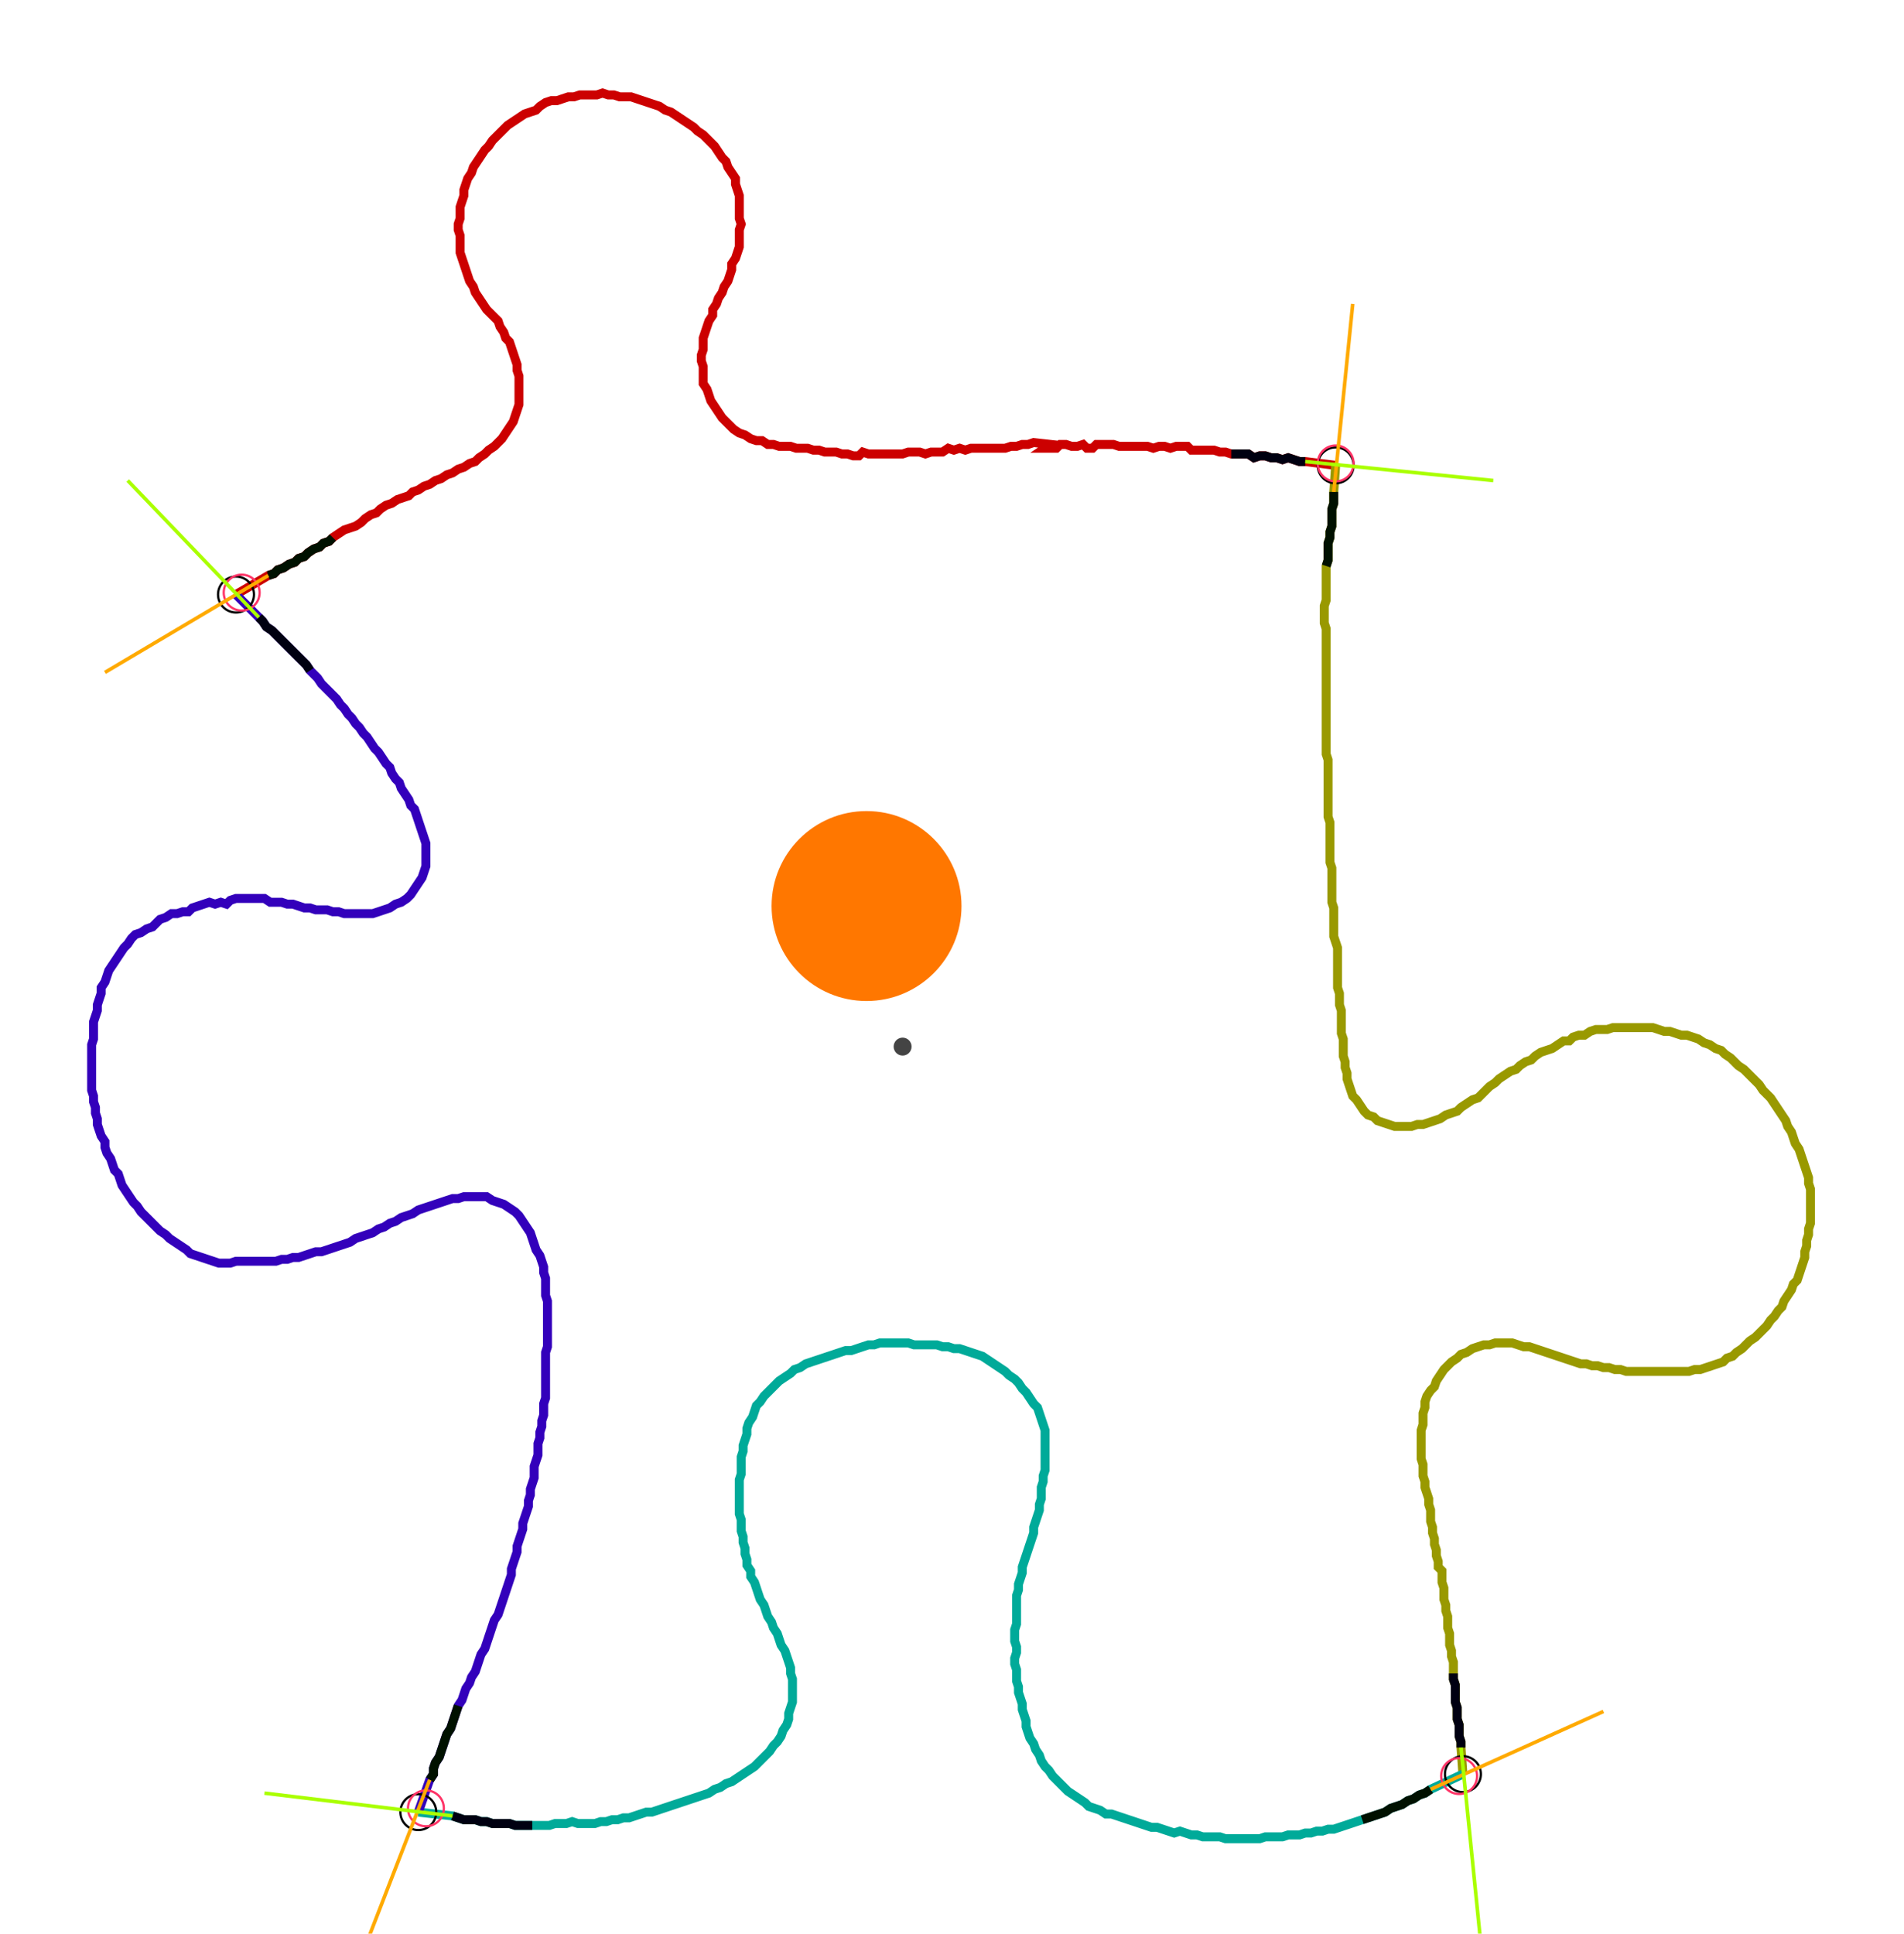 <?xml version="1.0" encoding="UTF-8" standalone="no"?><svg width="576.508" height="585.397" viewBox="-10 -10 212.169 215.132" xmlns="http://www.w3.org/2000/svg" xmlns:xlink="http://www.w3.org/1999/xlink"><polyline points="16.296,56.085 19.894,53.968 20.529,53.757 20.952,53.333 21.587,53.122 22.222,52.698 22.857,52.487 23.28,52.063 23.915,51.852 24.339,51.429 24.974,51.005 25.608,50.794 26.032,50.37 26.667,50.159 27.09,49.735 27.725,49.312 28.36,48.889 28.995,48.677 29.63,48.466 30.265,48.042 30.688,47.619 31.323,47.196 31.958,46.984 32.381,46.561 33.016,46.138 33.651,45.926 34.286,45.503 34.921,45.291 35.556,45.079 35.979,44.656 36.614,44.444 37.249,44.021 37.884,43.81 38.519,43.386 39.153,43.175 39.788,42.751 40.423,42.54 41.058,42.116 41.693,41.905 42.328,41.481 42.963,41.27 43.386,40.847 44.021,40.423 44.444,40.0 45.079,39.577 45.503,39.153 45.926,38.73 46.349,38.095 46.772,37.46 47.196,36.825 47.407,36.19 47.619,35.556 47.831,34.921 47.831,34.286 47.831,33.651 47.831,33.016 47.831,32.381 47.831,31.746 47.619,31.111 47.619,30.476 47.407,29.841 47.196,29.206 46.984,28.571 46.772,27.937 46.349,27.513 46.138,26.878 45.714,26.243 45.503,25.608 45.079,25.185 44.656,24.762 44.233,24.339 43.81,23.704 43.386,23.069 42.963,22.434 42.751,21.799 42.328,21.164 42.116,20.529 41.905,19.894 41.693,19.259 41.481,18.624 41.27,17.989 41.27,17.354 41.27,16.72 41.27,16.085 41.058,15.45 41.058,14.815 41.27,14.18 41.27,13.545 41.27,12.91 41.481,12.275 41.693,11.64 41.693,11.005 41.905,10.37 42.116,9.735 42.54,9.101 42.751,8.466 43.175,7.831 43.598,7.196 44.021,6.561 44.444,6.138 44.868,5.503 45.291,5.079 45.714,4.656 46.138,4.233 46.561,3.81 47.196,3.386 47.831,2.963 48.466,2.54 49.101,2.328 49.735,2.116 50.159,1.693 50.794,1.27 51.429,1.058 52.063,1.058 52.698,0.847 53.333,0.635 53.968,0.635 54.603,0.423 55.238,0.423 55.873,0.423 56.508,0.423 57.143,0.212 57.778,0.423 58.413,0.423 59.048,0.635 59.683,0.635 60.317,0.635 60.952,0.847 61.587,1.058 62.222,1.27 62.857,1.481 63.492,1.693 64.127,2.116 64.762,2.328 65.397,2.751 66.032,3.175 66.667,3.598 67.302,4.021 67.725,4.444 68.36,4.868 68.783,5.291 69.206,5.714 69.63,6.138 70.053,6.772 70.476,7.407 70.899,7.831 71.111,8.466 71.534,9.101 71.958,9.735 71.958,10.37 72.169,11.005 72.381,11.64 72.381,12.275 72.381,12.91 72.381,13.545 72.381,14.18 72.593,14.815 72.381,15.45 72.381,16.085 72.381,16.72 72.381,17.354 72.169,17.989 71.958,18.624 71.534,19.259 71.534,19.894 71.323,20.529 71.111,21.164 70.688,21.799 70.476,22.434 70.053,23.069 69.841,23.704 69.418,24.339 69.418,24.974 68.995,25.608 68.783,26.243 68.571,26.878 68.36,27.513 68.36,28.148 68.36,28.783 68.148,29.418 68.148,30.053 68.36,30.688 68.36,31.323 68.36,31.958 68.36,32.593 68.783,33.228 68.995,33.862 69.206,34.497 69.63,35.132 70.053,35.767 70.476,36.402 70.899,36.825 71.323,37.249 71.746,37.672 72.381,38.095 73.016,38.307 73.651,38.73 74.286,38.942 74.921,38.942 75.556,39.365 76.19,39.365 76.825,39.577 77.46,39.577 78.095,39.577 78.73,39.788 79.365,39.788 80.0,39.788 80.635,40.0 81.27,40.0 81.905,40.212 82.54,40.212 83.175,40.212 83.81,40.423 84.444,40.423 85.079,40.635 85.714,40.635 86.138,40.212 86.772,40.423 87.407,40.423 88.042,40.423 88.677,40.423 89.312,40.423 89.947,40.423 90.582,40.423 91.217,40.212 91.852,40.212 92.487,40.212 93.122,40.423 93.757,40.212 94.392,40.212 95.026,40.212 95.661,39.788 96.296,40.0 96.931,39.788 97.566,40.0 98.201,39.788 98.836,39.788 99.471,39.788 100.106,39.788 100.741,39.788 101.376,39.788 102.011,39.788 102.646,39.577 103.28,39.577 103.915,39.365 104.55,39.365 105.185,39.153 107.09,39.365 106.455,39.788 107.09,39.788 107.725,39.788 108.148,39.365 108.783,39.365 109.418,39.577 110.053,39.577 110.688,39.365 111.111,39.788 111.746,39.788 112.169,39.365 112.804,39.365 113.439,39.365 114.074,39.365 114.709,39.577 115.344,39.577 115.979,39.577 116.614,39.577 117.249,39.577 117.884,39.577 118.519,39.788 119.153,39.577 119.788,39.577 120.423,39.788 121.058,39.577 121.693,39.577 122.328,39.577 122.751,40.0 123.386,40.0 124.021,40.0 124.656,40.0 125.291,40.0 125.926,40.212 126.561,40.212 127.196,40.423 127.831,40.423 128.466,40.423 129.101,40.423 129.735,40.847 130.37,40.635 131.005,40.635 131.64,40.847 132.275,40.847 132.91,41.058 133.545,40.847 134.18,41.058 134.815,41.27 135.45,41.27 138.836,41.693" style="fill:none; stroke:#cc0000; stroke-width:1.0"  /><polyline points="138.836,41.693 138.624,44.656 138.624,45.291 138.624,45.926 138.413,46.561 138.413,47.196 138.413,47.831 138.413,48.466 138.201,49.101 138.201,49.735 137.989,50.37 137.989,51.005 137.989,51.64 137.989,52.275 137.778,52.91 137.778,53.545 137.778,54.18 137.778,54.815 137.778,55.45 137.778,56.085 137.778,56.72 137.566,57.354 137.566,57.989 137.566,58.624 137.566,59.259 137.778,59.894 137.778,60.529 137.778,61.164 137.778,61.799 137.778,62.434 137.778,63.069 137.778,63.704 137.778,64.339 137.778,64.974 137.778,65.608 137.778,66.243 137.778,66.878 137.778,67.513 137.778,68.148 137.778,68.783 137.778,69.418 137.778,70.053 137.778,70.688 137.778,71.323 137.778,71.958 137.778,72.593 137.778,73.228 137.778,73.862 137.989,74.497 137.989,75.132 137.989,75.767 137.989,76.402 137.989,77.037 137.989,77.672 137.989,78.307 137.989,78.942 137.989,79.577 137.989,80.212 137.989,80.847 138.201,81.481 138.201,82.116 138.201,82.751 138.201,83.386 138.201,84.021 138.201,84.656 138.201,85.291 138.201,85.926 138.413,86.561 138.413,87.196 138.413,87.831 138.413,88.466 138.413,89.101 138.413,89.735 138.413,90.37 138.624,91.005 138.624,91.64 138.624,92.275 138.624,92.91 138.624,93.545 138.624,94.18 138.836,94.815 139.048,95.45 139.048,96.085 139.048,96.72 139.048,97.354 139.048,97.989 139.048,98.624 139.048,99.259 139.048,99.894 139.259,100.529 139.259,101.164 139.259,101.799 139.471,102.434 139.471,103.069 139.471,103.704 139.471,104.339 139.471,104.974 139.683,105.608 139.683,106.243 139.683,106.878 139.683,107.513 139.894,108.148 139.894,108.783 140.106,109.418 140.106,110.053 140.317,110.688 140.529,111.323 140.741,111.958 141.164,112.381 141.587,113.016 142.011,113.651 142.434,114.074 143.069,114.286 143.492,114.709 144.127,114.921 144.762,115.132 145.397,115.344 146.032,115.344 146.667,115.344 147.302,115.344 147.937,115.132 148.571,115.132 149.206,114.921 149.841,114.709 150.476,114.497 151.111,114.074 151.746,113.862 152.381,113.651 152.804,113.228 153.439,112.804 154.074,112.381 154.709,112.169 155.132,111.746 155.556,111.323 155.979,110.899 156.614,110.476 157.037,110.053 157.672,109.63 158.307,109.206 158.942,108.995 159.365,108.571 160.0,108.148 160.635,107.937 161.058,107.513 161.693,107.09 162.328,106.878 162.963,106.667 163.598,106.243 164.233,105.82 164.868,105.82 165.291,105.397 165.926,105.185 166.561,105.185 167.196,104.762 167.831,104.55 168.466,104.55 169.101,104.55 169.735,104.339 170.37,104.339 171.005,104.339 171.64,104.339 172.275,104.339 172.91,104.339 173.545,104.339 174.18,104.339 174.815,104.55 175.45,104.762 176.085,104.762 176.72,104.974 177.354,105.185 177.989,105.185 178.624,105.397 179.259,105.608 179.894,106.032 180.529,106.243 181.164,106.667 181.799,106.878 182.222,107.302 182.857,107.725 183.28,108.148 183.704,108.571 184.339,108.995 184.762,109.418 185.185,109.841 185.608,110.265 186.032,110.688 186.455,111.323 186.878,111.746 187.302,112.169 187.725,112.804 188.148,113.439 188.571,114.074 188.995,114.709 189.206,115.344 189.63,115.979 189.841,116.614 190.053,117.249 190.476,117.884 190.688,118.519 190.899,119.153 191.111,119.788 191.323,120.423 191.534,121.058 191.534,121.693 191.746,122.328 191.746,122.963 191.746,123.598 191.746,124.233 191.746,124.868 191.746,125.503 191.746,126.138 191.534,126.772 191.534,127.407 191.323,128.042 191.323,128.677 191.111,129.312 191.111,129.947 190.899,130.582 190.688,131.217 190.476,131.852 190.265,132.487 189.841,132.91 189.63,133.545 189.206,134.18 188.783,134.815 188.571,135.45 188.148,135.873 187.725,136.508 187.302,136.931 186.878,137.566 186.455,137.989 186.032,138.413 185.608,138.836 184.974,139.259 184.55,139.683 184.127,140.106 183.492,140.529 183.069,140.952 182.434,141.164 182.011,141.587 181.376,141.799 180.741,142.011 180.106,142.222 179.471,142.434 178.836,142.434 178.201,142.646 177.566,142.646 176.931,142.646 176.296,142.646 175.661,142.646 175.026,142.646 174.392,142.646 173.757,142.646 173.122,142.646 172.487,142.646 171.852,142.646 171.217,142.646 170.582,142.434 169.947,142.434 169.312,142.222 168.677,142.222 168.042,142.011 167.407,142.011 166.772,141.799 166.138,141.799 165.503,141.587 164.868,141.376 164.233,141.164 163.598,140.952 162.963,140.741 162.328,140.529 161.693,140.317 161.058,140.106 160.423,139.894 159.788,139.894 159.153,139.683 158.519,139.471 157.884,139.471 157.249,139.471 156.614,139.471 155.979,139.683 155.344,139.683 154.709,139.894 154.074,140.106 153.439,140.529 152.804,140.741 152.381,141.164 151.746,141.587 151.323,142.011 150.899,142.434 150.476,143.069 150.053,143.704 149.841,144.339 149.418,144.762 148.995,145.397 148.783,146.032 148.783,146.667 148.571,147.302 148.571,147.937 148.571,148.571 148.36,149.206 148.36,149.841 148.36,150.476 148.36,151.111 148.36,151.746 148.36,152.381 148.571,153.016 148.571,153.651 148.571,154.286 148.783,154.921 148.783,155.556 148.995,156.19 149.206,156.825 149.206,157.46 149.418,158.095 149.418,158.73 149.418,159.365 149.63,160.0 149.63,160.635 149.841,161.27 149.841,161.905 150.053,162.54 150.053,163.175 150.265,163.81 150.265,164.444 150.688,164.868 150.688,165.503 150.688,166.138 150.899,166.772 150.899,167.407 150.899,168.042 151.111,168.677 151.111,169.312 151.323,169.947 151.323,170.582 151.323,171.217 151.534,171.852 151.534,172.487 151.534,173.122 151.746,173.757 151.746,174.392 151.958,175.026 151.958,175.661 151.958,176.296 151.958,176.931 152.169,177.566 152.169,178.201 152.169,178.836 152.169,179.471 152.381,180.106 152.381,180.741 152.381,181.376 152.593,182.011 152.593,182.646 152.593,183.28 152.804,183.915 152.804,184.55 153.016,187.513" style="fill:none; stroke:#999900; stroke-width:1.0"  /><polyline points="153.016,187.513 149.418,189.206 148.783,189.63 148.148,189.841 147.513,190.265 146.878,190.476 146.243,190.899 145.608,191.111 144.974,191.323 144.339,191.746 143.704,191.958 143.069,192.169 142.434,192.381 141.799,192.593 141.164,192.804 140.529,193.016 139.894,193.228 139.259,193.439 138.624,193.651 137.989,193.651 137.354,193.862 136.72,193.862 136.085,194.074 135.45,194.074 134.815,194.286 134.18,194.286 133.545,194.286 132.91,194.497 132.275,194.497 131.64,194.497 131.005,194.497 130.37,194.709 129.735,194.709 129.101,194.709 128.466,194.709 127.831,194.709 127.196,194.709 126.561,194.709 125.926,194.497 125.291,194.497 124.656,194.497 124.021,194.497 123.386,194.286 122.751,194.286 122.116,194.074 121.481,193.862 120.847,194.074 120.212,193.862 119.577,193.651 118.942,193.439 118.307,193.439 117.672,193.228 117.037,193.016 116.402,192.804 115.767,192.593 115.132,192.381 114.497,192.169 113.862,191.958 113.228,191.958 112.593,191.534 111.958,191.323 111.323,191.111 110.899,190.688 110.265,190.265 109.63,189.841 108.995,189.418 108.571,188.995 108.148,188.571 107.725,188.148 107.302,187.725 106.878,187.09 106.455,186.667 106.032,186.032 105.82,185.397 105.397,184.762 105.185,184.127 104.762,183.492 104.55,182.857 104.339,182.222 104.339,181.587 104.127,180.952 103.915,180.317 103.915,179.683 103.704,179.048 103.492,178.413 103.492,177.778 103.28,177.143 103.28,176.508 103.28,175.873 103.069,175.238 103.069,174.603 103.28,173.968 103.28,173.333 103.069,172.698 103.069,172.063 103.069,171.429 103.28,170.794 103.28,170.159 103.28,169.524 103.28,168.889 103.28,168.254 103.28,167.619 103.492,166.984 103.492,166.349 103.704,165.714 103.915,165.079 103.915,164.444 104.127,163.81 104.339,163.175 104.55,162.54 104.762,161.905 104.974,161.27 105.185,160.635 105.185,160.0 105.397,159.365 105.608,158.73 105.82,158.095 105.82,157.46 106.032,156.825 106.032,156.19 106.032,155.556 106.243,154.921 106.243,154.286 106.455,153.651 106.455,153.016 106.455,152.381 106.455,151.746 106.455,151.111 106.455,150.476 106.455,149.841 106.455,149.206 106.243,148.571 106.032,147.937 105.82,147.302 105.608,146.667 105.185,146.243 104.762,145.608 104.339,144.974 103.915,144.55 103.492,143.915 103.069,143.492 102.434,143.069 102.011,142.646 101.376,142.222 100.741,141.799 100.106,141.376 99.471,140.952 98.836,140.741 98.201,140.529 97.566,140.317 96.931,140.106 96.296,140.106 95.661,139.894 95.026,139.894 94.392,139.683 93.757,139.683 93.122,139.683 92.487,139.683 91.852,139.683 91.217,139.471 90.582,139.471 89.947,139.471 89.312,139.471 88.677,139.471 88.042,139.471 87.407,139.683 86.772,139.683 86.138,139.894 85.503,140.106 84.868,140.317 84.233,140.317 83.598,140.529 82.963,140.741 82.328,140.952 81.693,141.164 81.058,141.376 80.423,141.587 79.788,141.799 79.153,142.222 78.519,142.434 78.095,142.857 77.46,143.28 76.825,143.704 76.402,144.127 75.979,144.55 75.556,144.974 75.132,145.397 74.709,146.032 74.286,146.455 74.074,147.09 73.862,147.725 73.439,148.36 73.228,148.995 73.228,149.63 73.016,150.265 72.804,150.899 72.804,151.534 72.593,152.169 72.593,152.804 72.593,153.439 72.593,154.074 72.381,154.709 72.381,155.344 72.381,155.979 72.381,156.614 72.381,157.249 72.381,157.884 72.381,158.519 72.593,159.153 72.593,159.788 72.593,160.423 72.804,161.058 72.804,161.693 73.016,162.328 73.016,162.963 73.228,163.598 73.228,164.233 73.651,164.868 73.651,165.503 74.074,166.138 74.286,166.772 74.497,167.407 74.709,168.042 75.132,168.677 75.344,169.312 75.556,169.947 75.979,170.582 76.19,171.217 76.614,171.852 76.825,172.487 77.037,173.122 77.46,173.757 77.672,174.392 77.884,175.026 78.095,175.661 78.095,176.296 78.307,176.931 78.307,177.566 78.307,178.201 78.307,178.836 78.307,179.471 78.095,180.106 77.884,180.741 77.884,181.376 77.672,182.011 77.249,182.646 77.037,183.28 76.614,183.915 76.19,184.339 75.767,184.974 75.344,185.397 74.921,185.82 74.497,186.243 74.074,186.667 73.439,187.09 72.804,187.513 72.169,187.937 71.534,188.36 70.899,188.571 70.265,188.995 69.63,189.206 68.995,189.63 68.36,189.841 67.725,190.053 67.09,190.265 66.455,190.476 65.82,190.688 65.185,190.899 64.55,191.111 63.915,191.323 63.28,191.534 62.646,191.746 62.011,191.746 61.376,191.958 60.741,192.169 60.106,192.381 59.471,192.381 58.836,192.593 58.201,192.593 57.566,192.804 56.931,192.804 56.296,193.016 55.661,193.016 55.026,193.016 54.392,193.016 53.757,192.804 53.122,193.016 52.487,193.016 51.852,193.016 51.217,193.228 50.582,193.228 49.947,193.228 49.312,193.228 48.677,193.228 48.042,193.228 47.407,193.228 46.772,193.016 46.138,193.016 45.503,193.016 44.868,193.016 44.233,192.804 43.598,192.804 42.963,192.593 42.328,192.593 41.693,192.593 41.058,192.381 40.423,192.169 36.614,191.746" style="fill:none; stroke:#00aa99; stroke-width:1.0"  /><polyline points="36.614,191.746 37.884,188.148 38.307,187.513 38.307,186.878 38.519,186.243 38.942,185.608 39.153,184.974 39.365,184.339 39.577,183.704 39.788,183.069 40.212,182.434 40.423,181.799 40.635,181.164 40.847,180.529 41.058,179.894 41.481,179.259 41.693,178.624 41.905,177.989 42.328,177.354 42.54,176.72 42.963,176.085 43.175,175.45 43.386,174.815 43.598,174.18 44.021,173.545 44.233,172.91 44.444,172.275 44.656,171.64 44.868,171.005 45.079,170.37 45.503,169.735 45.714,169.101 45.926,168.466 46.138,167.831 46.349,167.196 46.561,166.561 46.772,165.926 46.984,165.291 46.984,164.656 47.196,164.021 47.407,163.386 47.619,162.751 47.619,162.116 47.831,161.481 48.042,160.847 48.254,160.212 48.254,159.577 48.466,158.942 48.677,158.307 48.889,157.672 48.889,157.037 49.101,156.402 49.101,155.767 49.312,155.132 49.524,154.497 49.524,153.862 49.524,153.228 49.735,152.593 49.947,151.958 49.947,151.323 49.947,150.688 50.159,150.053 50.159,149.418 50.37,148.783 50.37,148.148 50.582,147.513 50.582,146.878 50.582,146.243 50.794,145.608 50.794,144.974 50.794,144.339 50.794,143.704 50.794,143.069 50.794,142.434 50.794,141.799 50.794,141.164 50.794,140.529 51.005,139.894 51.005,139.259 51.005,138.624 51.005,137.989 51.005,137.354 51.005,136.72 51.005,136.085 51.005,135.45 51.005,134.815 50.794,134.18 50.794,133.545 50.794,132.91 50.794,132.275 50.582,131.64 50.582,131.005 50.37,130.37 50.159,129.735 49.735,129.101 49.524,128.466 49.312,127.831 49.101,127.196 48.677,126.561 48.254,125.926 47.831,125.291 47.407,124.868 46.772,124.444 46.138,124.021 45.503,123.81 44.868,123.598 44.233,123.175 43.598,123.175 42.963,123.175 42.328,123.175 41.693,123.175 41.058,123.386 40.423,123.386 39.788,123.598 39.153,123.81 38.519,124.021 37.884,124.233 37.249,124.444 36.614,124.656 35.979,125.079 35.344,125.291 34.709,125.503 34.074,125.926 33.439,126.138 32.804,126.561 32.169,126.772 31.534,127.196 30.899,127.407 30.265,127.619 29.63,127.831 28.995,128.254 28.36,128.466 27.725,128.677 27.09,128.889 26.455,129.101 25.82,129.312 25.185,129.312 24.55,129.524 23.915,129.735 23.28,129.947 22.646,129.947 22.011,130.159 21.376,130.159 20.741,130.37 20.106,130.37 19.471,130.37 18.836,130.37 18.201,130.37 17.566,130.37 16.931,130.37 16.296,130.37 15.661,130.582 15.026,130.582 14.392,130.582 13.757,130.37 13.122,130.159 12.487,129.947 11.852,129.735 11.217,129.524 10.794,129.101 10.159,128.677 9.524,128.254 8.889,127.831 8.466,127.407 7.831,126.984 7.407,126.561 6.984,126.138 6.561,125.714 6.138,125.291 5.714,124.868 5.291,124.233 4.868,123.81 4.444,123.175 4.021,122.54 3.598,121.905 3.386,121.27 3.175,120.635 2.751,120.212 2.54,119.577 2.328,118.942 1.905,118.307 1.693,117.672 1.693,117.037 1.27,116.402 1.058,115.767 0.847,115.132 0.847,114.497 0.635,113.862 0.635,113.228 0.423,112.593 0.423,111.958 0.212,111.323 0.212,110.688 0.212,110.053 0.212,109.418 0.212,108.783 0.212,108.148 0.212,107.513 0.212,106.878 0.212,106.243 0.423,105.608 0.423,104.974 0.423,104.339 0.423,103.704 0.635,103.069 0.847,102.434 0.847,101.799 1.058,101.164 1.27,100.529 1.27,99.894 1.693,99.259 1.905,98.624 2.116,97.989 2.54,97.354 2.963,96.72 3.386,96.085 3.81,95.45 4.233,95.026 4.656,94.392 5.079,93.968 5.714,93.757 6.349,93.333 6.984,93.122 7.407,92.698 7.831,92.275 8.466,92.063 9.101,91.64 9.735,91.64 10.37,91.429 11.005,91.429 11.429,91.005 12.063,90.794 12.698,90.582 13.333,90.37 13.968,90.582 14.603,90.37 15.238,90.582 15.661,90.159 16.296,89.947 16.931,89.947 17.566,89.947 18.201,89.947 18.836,89.947 19.471,89.947 20.106,90.37 20.741,90.37 21.376,90.37 22.011,90.582 22.646,90.582 23.28,90.794 23.915,91.005 24.55,91.005 25.185,91.217 25.82,91.217 26.455,91.217 27.09,91.429 27.725,91.429 28.36,91.64 28.995,91.64 29.63,91.64 30.265,91.64 30.899,91.64 31.534,91.64 32.169,91.429 32.804,91.217 33.439,91.005 34.074,90.582 34.709,90.37 35.344,89.947 35.767,89.524 36.19,88.889 36.614,88.254 37.037,87.619 37.249,86.984 37.46,86.349 37.46,85.714 37.46,85.079 37.46,84.444 37.46,83.81 37.249,83.175 37.037,82.54 36.825,81.905 36.614,81.27 36.402,80.635 36.19,80.0 35.767,79.577 35.556,78.942 35.132,78.307 34.709,77.672 34.497,77.037 34.074,76.614 33.651,75.979 33.439,75.344 33.016,74.921 32.593,74.286 32.169,73.651 31.746,73.228 31.323,72.593 30.899,71.958 30.476,71.534 30.053,70.899 29.63,70.476 29.206,69.841 28.783,69.418 28.36,68.783 27.937,68.36 27.513,67.725 27.09,67.302 26.667,66.878 26.243,66.455 25.82,66.032 25.397,65.397 24.974,64.974 24.55,64.55 24.127,63.915 23.704,63.492 23.28,63.069 22.857,62.646 22.434,62.222 22.011,61.799 21.587,61.376 21.164,60.952 20.741,60.529 20.317,60.106 19.683,59.683 19.259,59.048 18.836,58.624 16.296,56.085" style="fill:none; stroke:#3300bb; stroke-width:1.0"  /><circle cx="16.296" cy="56.085" r="2.0" style="fill:none; stroke:#000000aa; stroke-width:0.25" /><circle cx="138.836" cy="41.693" r="2.0" style="fill:none; stroke:#000000aa; stroke-width:0.25" /><circle cx="153.016" cy="187.513" r="2.0" style="fill:none; stroke:#000000aa; stroke-width:0.25" /><circle cx="36.614" cy="191.746" r="2.0" style="fill:none; stroke:#000000aa; stroke-width:0.25" /><circle cx="16.931" cy="55.873" r="2.0" style="fill:none; stroke:#ff3366aa; stroke-width:0.25" /><circle cx="138.836" cy="41.481" r="2.0" style="fill:none; stroke:#ff3366aa; stroke-width:0.25" /><circle cx="152.593" cy="187.725" r="2.0" style="fill:none; stroke:#ff3366aa; stroke-width:0.25" /><circle cx="37.46" cy="191.323" r="2.0" style="fill:none; stroke:#ff3366aa; stroke-width:0.25" /><polyline points="27.09,49.735 26.667,50.159 26.032,50.37 25.608,50.794 24.974,51.005 24.339,51.429 23.915,51.852 23.28,52.063 22.857,52.487 22.222,52.698 21.587,53.122 20.952,53.333 20.529,53.757 19.894,53.968" style="fill:none; stroke:#001100; stroke-width:1.0" /><polyline points="24.55,64.55 24.127,63.915 23.704,63.492 23.28,63.069 22.857,62.646 22.434,62.222 22.011,61.799 21.587,61.376 21.164,60.952 20.741,60.529 20.317,60.106 19.683,59.683 19.259,59.048 18.836,58.624" style="fill:none; stroke:#000011; stroke-width:1.0" /><polyline points="137.778,52.91 137.989,52.275 137.989,51.64 137.989,51.005 137.989,50.37 138.201,49.735 138.201,49.101 138.413,48.466 138.413,47.831 138.413,47.196 138.413,46.561 138.624,45.926 138.624,45.291 138.624,44.656" style="fill:none; stroke:#001100; stroke-width:1.0" /><polyline points="127.196,40.423 127.831,40.423 128.466,40.423 129.101,40.423 129.735,40.847 130.37,40.635 131.005,40.635 131.64,40.847 132.275,40.847 132.91,41.058 133.545,40.847 134.18,41.058 134.815,41.27 135.45,41.27" style="fill:none; stroke:#000011; stroke-width:1.0" /><polyline points="141.799,192.593 142.434,192.381 143.069,192.169 143.704,191.958 144.339,191.746 144.974,191.323 145.608,191.111 146.243,190.899 146.878,190.476 147.513,190.265 148.148,189.841 148.783,189.63 149.418,189.206" style="fill:none; stroke:#001100; stroke-width:1.0" /><polyline points="151.958,176.296 151.958,176.931 152.169,177.566 152.169,178.201 152.169,178.836 152.169,179.471 152.381,180.106 152.381,180.741 152.381,181.376 152.593,182.011 152.593,182.646 152.593,183.28 152.804,183.915 152.804,184.55" style="fill:none; stroke:#000011; stroke-width:1.0" /><polyline points="41.058,179.894 40.847,180.529 40.635,181.164 40.423,181.799 40.212,182.434 39.788,183.069 39.577,183.704 39.365,184.339 39.153,184.974 38.942,185.608 38.519,186.243 38.307,186.878 38.307,187.513 37.884,188.148" style="fill:none; stroke:#001100; stroke-width:1.0" /><polyline points="49.312,193.228 48.677,193.228 48.042,193.228 47.407,193.228 46.772,193.016 46.138,193.016 45.503,193.016 44.868,193.016 44.233,192.804 43.598,192.804 42.963,192.593 42.328,192.593 41.693,192.593 41.058,192.381 40.423,192.169" style="fill:none; stroke:#000011; stroke-width:1.0" /><polyline points="19.894,53.968 1.693,64.762" style="fill:none; stroke:#ffaa00; stroke-width:0.4" /><polyline points="18.836,58.624 4.233,43.386" style="fill:none; stroke:#aaff00; stroke-width:0.4" /><polyline points="138.624,44.656 140.741,23.704" style="fill:none; stroke:#ffaa00; stroke-width:0.4" /><polyline points="135.45,41.27 156.402,43.386" style="fill:none; stroke:#aaff00; stroke-width:0.4" /><polyline points="149.418,189.206 168.677,180.529" style="fill:none; stroke:#ffaa00; stroke-width:0.4" /><polyline points="152.804,184.55 154.921,205.503" style="fill:none; stroke:#aaff00; stroke-width:0.4" /><polyline points="37.884,188.148 30.265,207.831" style="fill:none; stroke:#ffaa00; stroke-width:0.4" /><polyline points="40.423,192.169 19.471,189.63" style="fill:none; stroke:#aaff00; stroke-width:0.4" /><circle cx="90.582" cy="106.455" r="1.0" style="fill:#444444; stroke-width:0" /><circle cx="86.561" cy="90.794" r="10.582" style="fill:#ff770022; stroke-width:0" /><circle cx="86.561" cy="90.794" r="1.0" style="fill:#ff7700; stroke-width:0" /></svg>